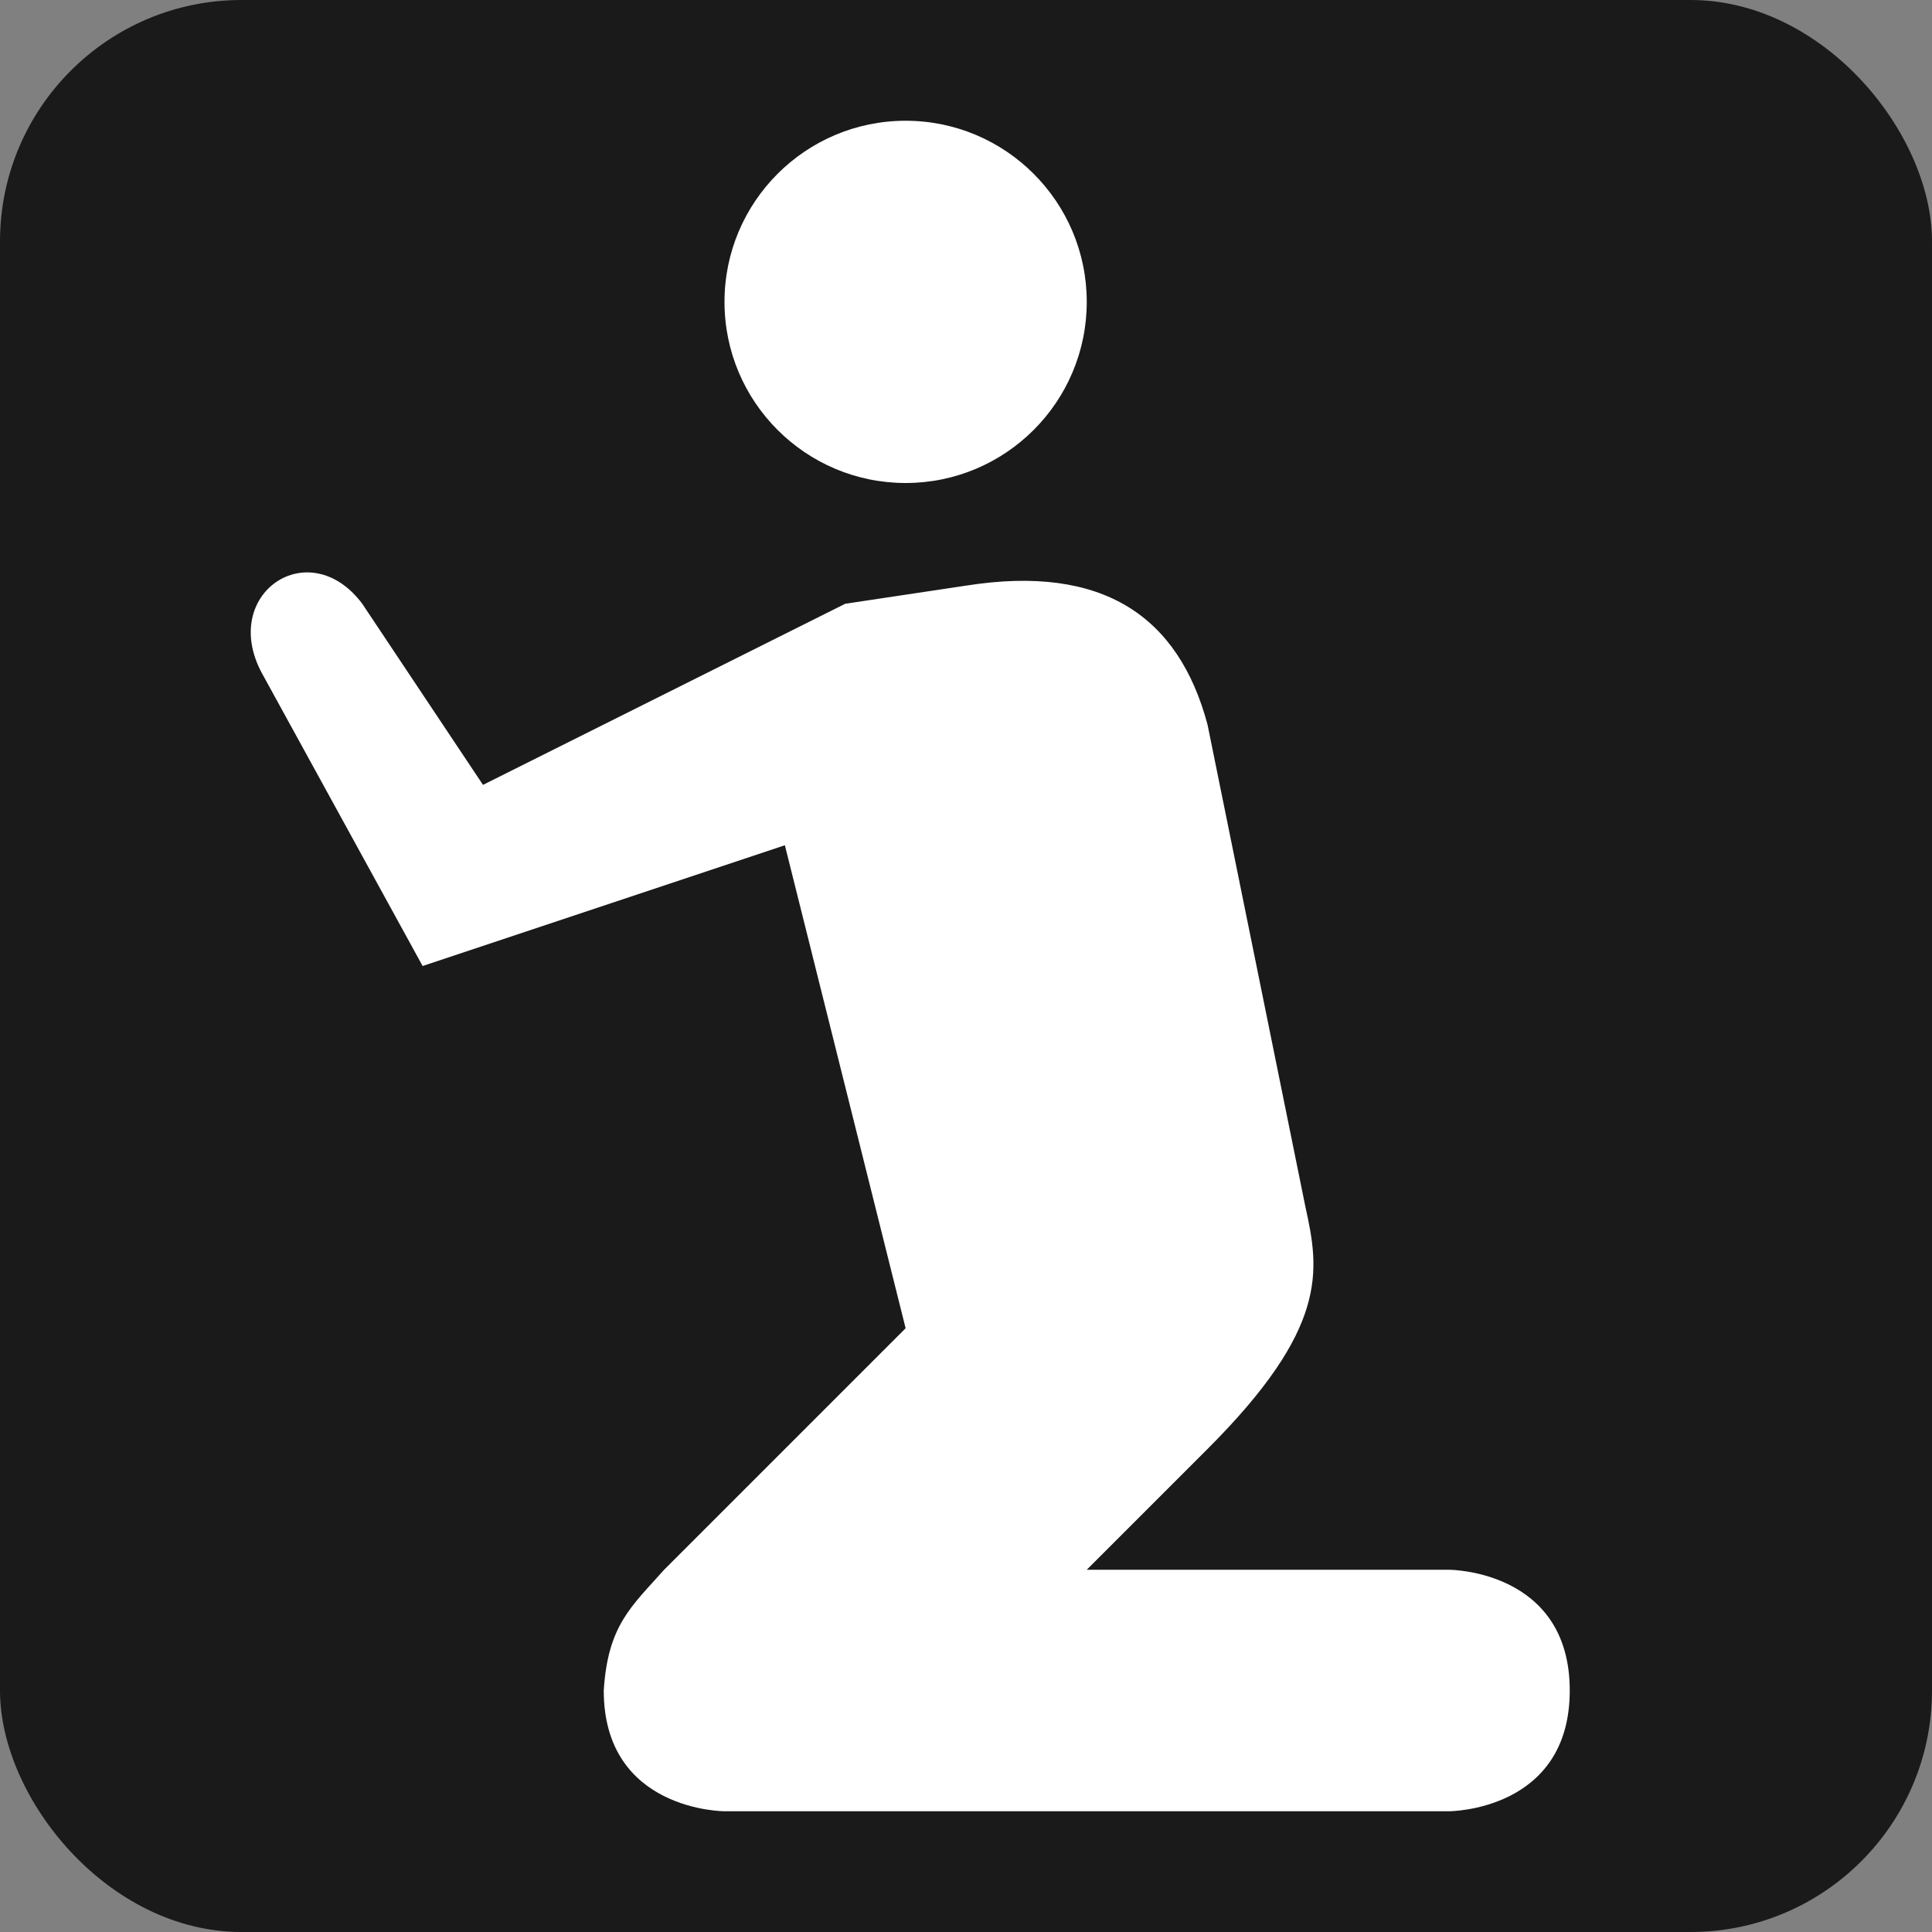 <?xml version="1.0" encoding="UTF-8" standalone="no"?>
<!-- Created with Inkscape (http://www.inkscape.org/) -->

<svg
   xmlns:dc="http://purl.org/dc/elements/1.1/"
   xmlns:cc="http://creativecommons.org/ns#"
   xmlns:rdf="http://www.w3.org/1999/02/22-rdf-syntax-ns#"
   xmlns:svg="http://www.w3.org/2000/svg"
   xmlns="http://www.w3.org/2000/svg"
   version="1.1"
   width="100%"
   height="100%"
   viewBox="0 0 16 16"
   id="svg2">
  <rect x="0" y="0" width="16" height="16" fill="#808080" stroke="none"/>
  <rect
     width="16"
     height="16"
     rx="2"
     ry="2"
     x="0"
     y="0"
     id="rect2987"
     style="fill:#1a1a1a;fill-opacity:1;stroke:none" />
  <path
     d="M 7.5,1 C 6.672,1 6,1.672 6,2.5 6,3.328 6.672,4 7.5,4 8.328,4 9,3.328 9,2.5 9,1.672 8.328,1 7.5,1 z M 2.168,5.573 3.5,8 l 3,-1 1,4 -2,2 c -0.271,0.305 -0.466,0.459 -0.5,1 0,1 1,1 1,1 l 6,0 c 0,0 1,0 1,-1 0,-1 -1,-1 -1,-1 l -3,0 1,-1 c 1,-1 0.929,-1.473 0.812,-2 L 10,6 C 9.761,5.107 9.138,4.67 8,4.85 L 7,5 4,6.5 3,5 C 2.559,4.412 1.817,4.918 2.168,5.573 z"
     id="path3117"
     style="fill:#ffffff;fill-opacity:1;stroke:none" />
</svg>

